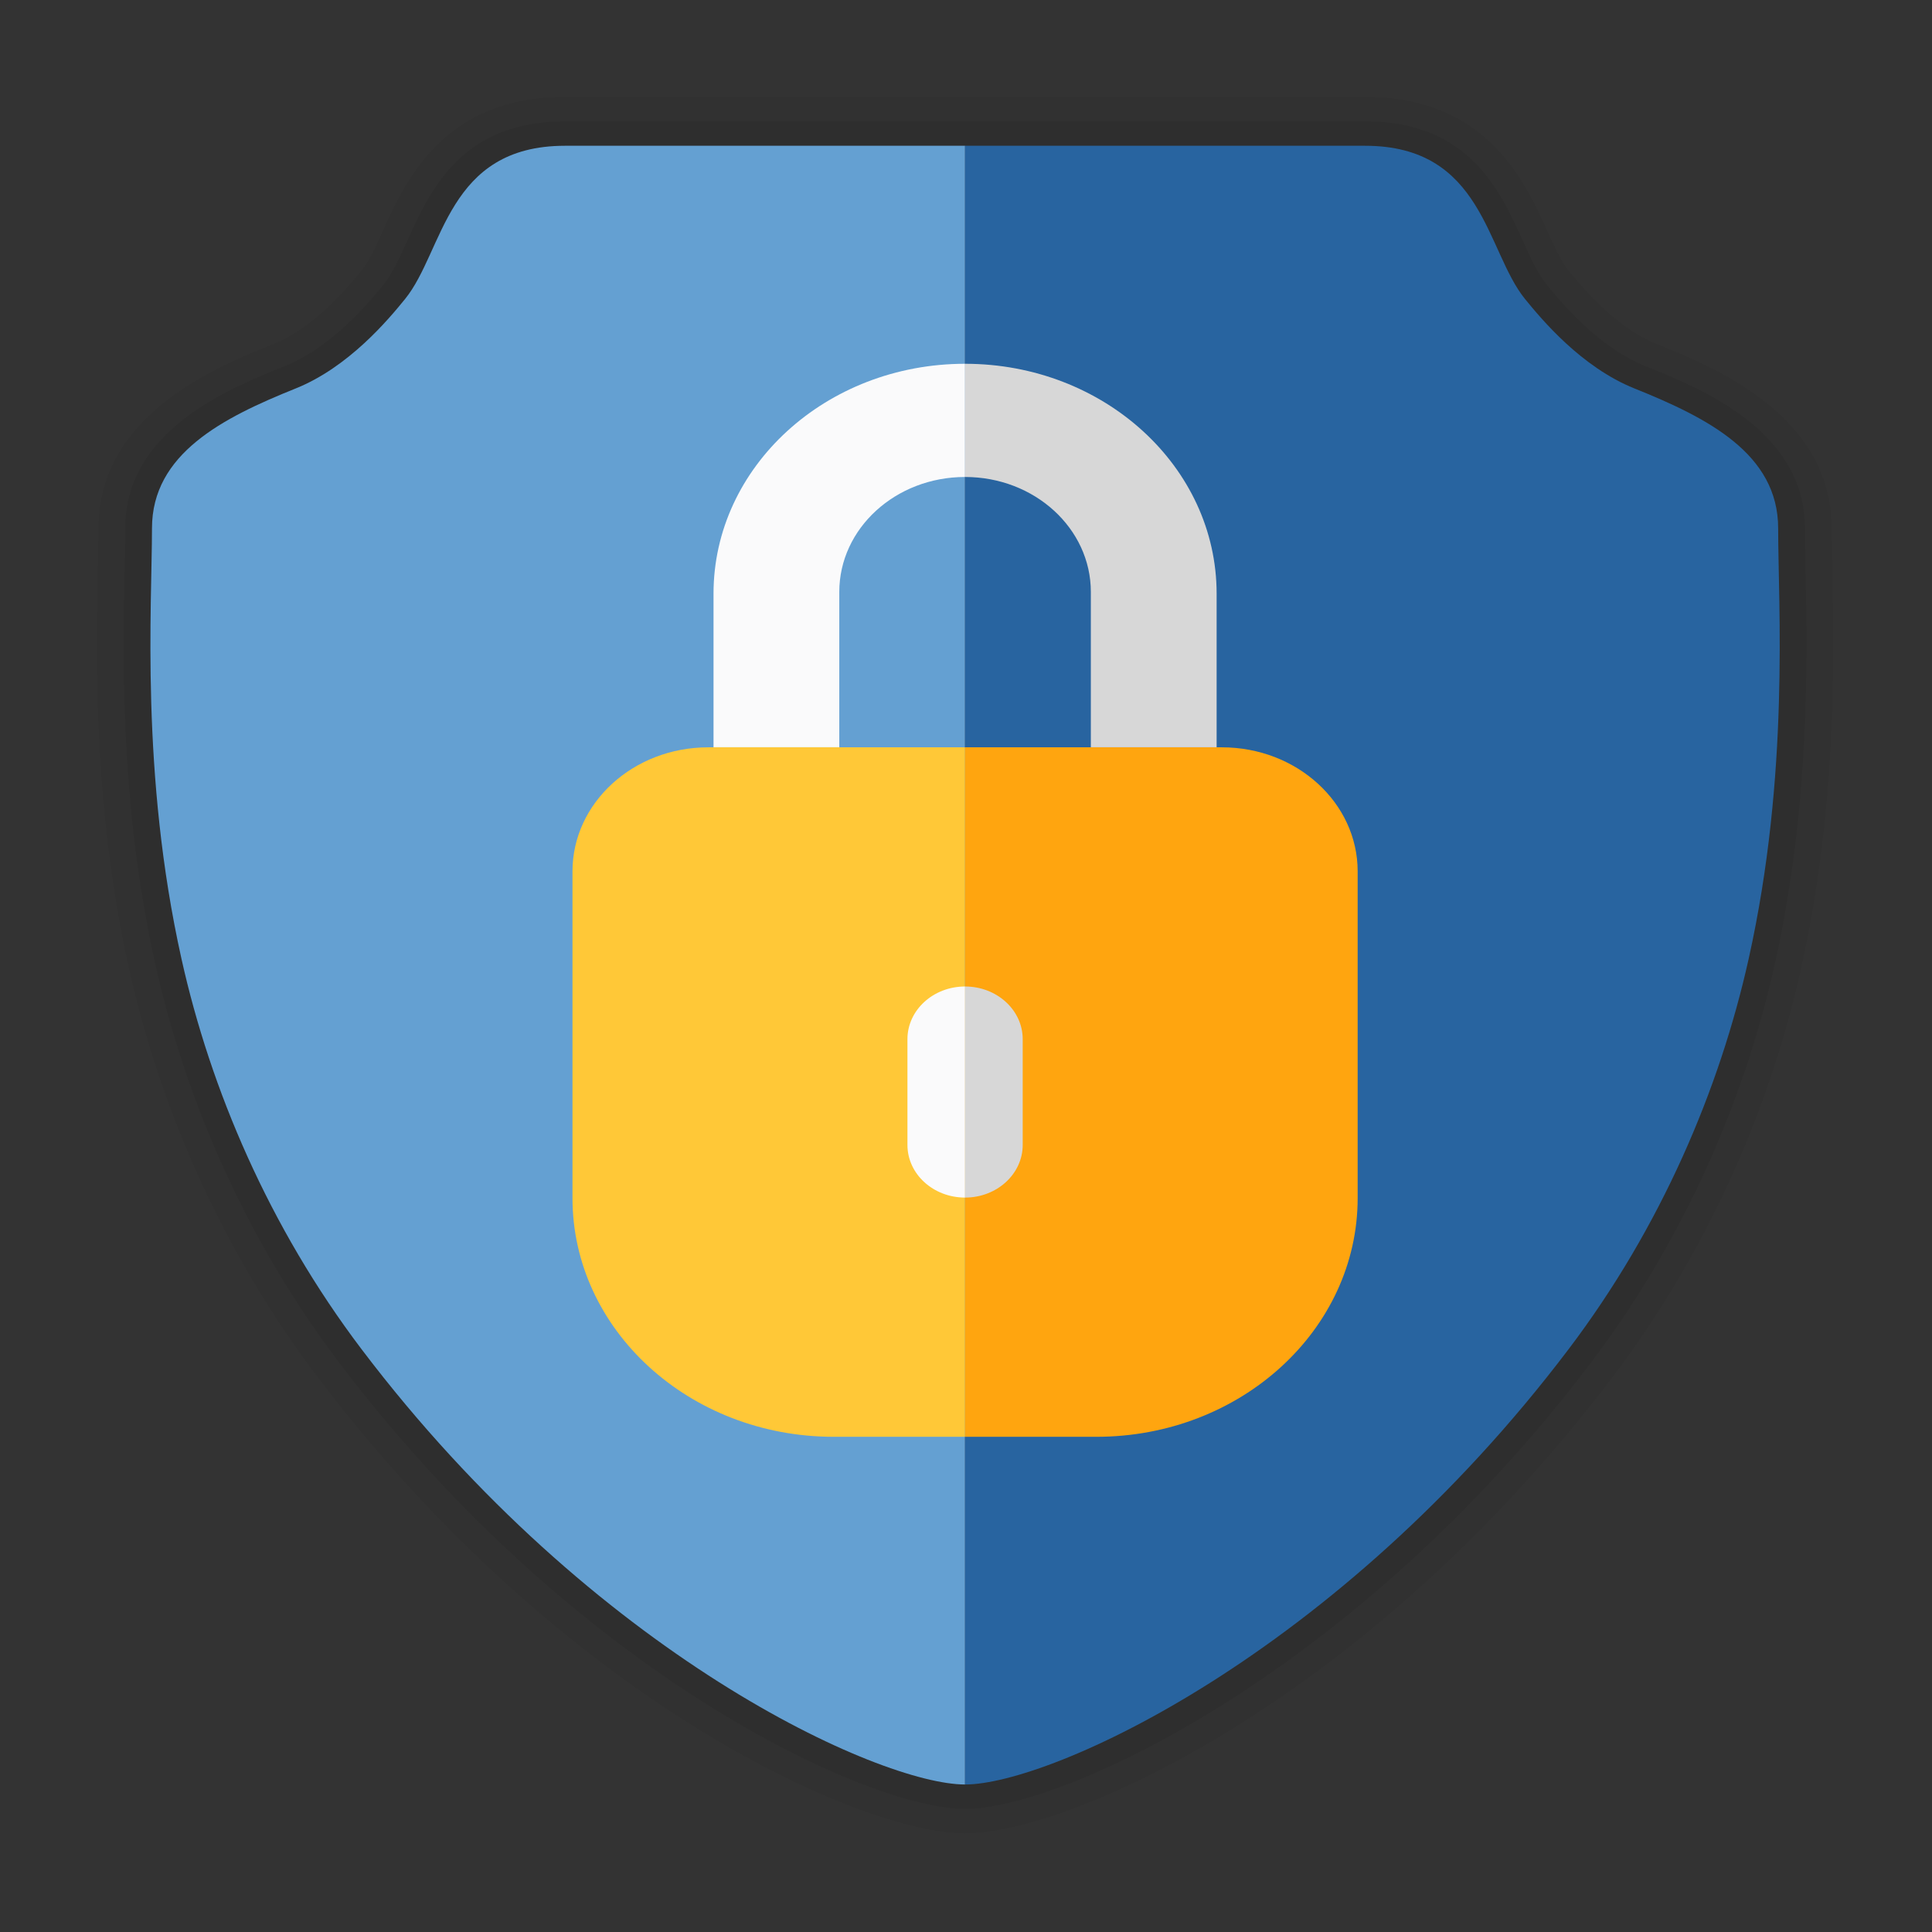 <?xml version="1.0" encoding="UTF-8" standalone="no"?>
<svg
   width="199.176"
   height="199.176"
   viewBox="0 0 149.382 149.382"
   version="1.1"
   id="svg20"
   sodipodi:docname="privacy.svg"
   xml:space="preserve"
   inkscape:version="1.2.2 (b0a8486541, 2022-12-01)"
   xmlns:inkscape="http://www.inkscape.org/namespaces/inkscape"
   xmlns:sodipodi="http://sodipodi.sourceforge.net/DTD/sodipodi-0.dtd"
   xmlns="http://www.w3.org/2000/svg"
   xmlns:svg="http://www.w3.org/2000/svg"><rect x="0" y="0" width="149.382" height="149.382" fill="#333333" stroke="none"/><defs
     id="defs24"><linearGradient
       id="a"
       y1="543.8"
       y2="515.8"
       x2="0"
       gradientUnits="userSpaceOnUse"
       gradientTransform="matrix(1.125,0,0,1,-51.07,0)"><stop
         stop-color="#1d1e1e"
         id="stop337" /><stop
         offset="1"
         stop-color="#44484c"
         id="stop339" /></linearGradient><linearGradient
       id="b"
       y1="525.8"
       y2="503.8"
       x2="0"
       gradientUnits="userSpaceOnUse"><stop
         stop-color="#c6cdd1"
         id="stop342" /><stop
         offset="1"
         stop-color="#e0e5e7"
         id="stop344" /></linearGradient><linearGradient
       id="c"
       y1="14"
       x1="5"
       y2="36"
       x2="27"
       gradientUnits="userSpaceOnUse"
       gradientTransform="matrix(0.719,0,0,0.719,391.478,506.751)"><stop
         stop-color="#383e51"
         id="stop347" /><stop
         offset="1"
         stop-color="#655c6f"
         stop-opacity="0"
         id="stop349" /></linearGradient><linearGradient
       id="d"
       y1="543.8"
       y2="515.8"
       gradientUnits="userSpaceOnUse"
       x2="0"
       gradientTransform="matrix(1.161,0,0,1,-65.38,0)"><stop
         stop-color="#197cf1"
         id="stop352" /><stop
         offset="1"
         stop-color="#20bcfa"
         id="stop354" /></linearGradient><style
       id="current-color-scheme"
       type="text/css">
   .ColorScheme-Text { color:#cecfce; } .ColorScheme-Highlight { color:#3daee9; }
  </style><linearGradient
       id="a-3"
       gradientUnits="userSpaceOnUse"
       x1="16"
       x2="16"
       y1="30"
       y2="2"
       gradientTransform="matrix(0.605,0,0,0.536,29.83,13.751)"><stop
         offset="0"
         stop-color="#197cf1"
         id="stop278"
         style="stop-color:#4df119;stop-opacity:1;" /><stop
         offset="1"
         stop-color="#20bcfa"
         id="stop280"
         style="stop-color:#1ead05;stop-opacity:1;" /></linearGradient><linearGradient
       id="b-6"
       gradientUnits="userSpaceOnUse"
       x1="14"
       x2="25"
       y1="10"
       y2="21"
       gradientTransform="matrix(1.867,0,0,1.654,2.19,5.728)"><stop
         offset="0"
         stop-color="#292c2f"
         id="stop283" /><stop
         offset="1"
         stop-opacity="0"
         id="stop285" /></linearGradient><linearGradient
       id="c-7"
       gradientUnits="userSpaceOnUse"
       x1="14"
       x2="14"
       y1="21"
       y2="9"
       gradientTransform="matrix(1.867,0,0,1.654,2.19,5.728)"><stop
         offset="0"
         stop-color="#7cbaf8"
         id="stop288" /><stop
         offset="1"
         stop-color="#f4fcff"
         id="stop290" /></linearGradient></defs><sodipodi:namedview
     id="namedview22"
     pagecolor="#ffffff"
     bordercolor="#000000"
     borderopacity="0.25"
     inkscape:showpageshadow="2"
     inkscape:pageopacity="0.0"
     inkscape:pagecheckerboard="0"
     inkscape:deskcolor="#d1d1d1"
     showgrid="false"
     inkscape:zoom="0.80792475"
     inkscape:cx="-0.61886952"
     inkscape:cy="133.05695"
     inkscape:window-width="1360"
     inkscape:window-height="694"
     inkscape:window-x="0"
     inkscape:window-y="0"
     inkscape:window-maximized="1"
     inkscape:current-layer="svg20" /><style
     type="text/css"
     id="current-color-scheme-0">
        .ColorScheme-NegativeText {
            color:#da4453;
        }
    </style><g
     id="g651"
     transform="matrix(4.126,0,0,3.771,0.351,6.746)">
	<path
   opacity="0.05"
   d="M 34.25,9.898 34.248,9.778 C 34.243,9.502 34.238,9.255 34.238,9.044 34.238,6.709 32.016,5.731 30.947,5.26 30.17,4.919 29.513,4.037 29.297,3.745 29.169,3.573 29.037,3.254 28.909,2.946 28.483,1.919 27.77,0.2 25.498,0.2 H 10.502 C 8.228,0.2 7.516,1.919 7.091,2.946 6.963,3.254 6.831,3.572 6.702,3.745 6.487,4.035 5.832,4.917 5.052,5.26 3.984,5.73 1.762,6.707 1.762,9.044 c 0,0.212 -0.005,0.457 -0.01,0.733 L 1.75,9.901 c -0.033,1.818 -0.09,4.863 0.585,8.175 0.617,3.028 1.839,5.922 3.533,8.369 4.577,6.611 10.16,9.355 12.132,9.355 1.973,0 7.556,-2.744 12.132,-9.354 1.692,-2.445 2.914,-5.339 3.532,-8.369 0.675,-3.315 0.619,-6.359 0.586,-8.179"
   id="path629" />
	<path
   opacity="0.07"
   d="M 33.75,9.907 C 33.744,9.578 33.738,9.288 33.738,9.044 33.738,7.034 31.792,6.178 30.746,5.718 29.845,5.322 29.13,4.359 28.894,4.042 28.73,3.82 28.592,3.488 28.447,3.137 28.02,2.108 27.436,0.7 25.498,0.7 H 10.502 C 8.564,0.7 7.979,2.108 7.553,3.137 7.408,3.488 7.27,3.82 7.106,4.042 6.871,4.359 6.157,5.322 5.253,5.718 4.207,6.178 2.262,7.034 2.262,9.044 c 0,0.245 -0.006,0.535 -0.012,0.866 -0.033,1.798 -0.089,4.808 0.575,8.067 0.604,2.962 1.798,5.792 3.454,8.184 4.417,6.379 9.898,9.139 11.721,9.139 1.823,0 7.305,-2.76 11.721,-9.139 1.655,-2.391 2.849,-5.221 3.453,-8.184 0.664,-3.261 0.609,-6.271 0.576,-8.07 z"
   id="path631" />
	<path
   fill="#64a0d2"
   d="M 18,34.8 C 16.406,34.8 11.042,32.162 6.691,25.876 4.954,23.367 3.86,20.542 3.317,17.877 2.542,14.075 2.763,10.621 2.763,9.044 2.763,7.512 4.091,6.776 5.456,6.176 6.45,5.739 7.195,4.761 7.507,4.34 8.236,3.357 8.287,1.2 10.502,1.2 12.717,1.2 18,1.2 18,1.2 Z"
   id="path633" />
	<path
   fill="#2864a0"
   d="m 18,34.8 c 1.594,0 6.958,-2.638 11.309,-8.924 1.737,-2.509 2.831,-5.334 3.374,-7.999 0.775,-3.802 0.554,-7.256 0.554,-8.833 0,-1.532 -1.328,-2.268 -2.693,-2.868 C 29.549,5.739 28.805,4.761 28.492,4.34 27.763,3.357 27.712,1.2 25.497,1.2 23.282,1.2 18,1.2 18,1.2 Z"
   id="path635" />
	<g
   id="g649">
		<path
   fill="#ffc837"
   d="M 15.539,27.671 H 18 V 13.534 h -4.813 c -1.405,0 -2.544,1.139 -2.544,2.544 v 6.697 c 0,2.703 2.192,4.896 4.896,4.896 z"
   id="path637" />
		<path
   fill="#ffa50f"
   d="M 20.461,27.671 H 18 V 13.534 h 4.813 c 1.405,0 2.544,1.139 2.544,2.544 v 6.697 c 0,2.703 -2.192,4.896 -4.896,4.896 z"
   id="path639" />
		<path
   fill="#fafafb"
   d="m 18,22.766 v 0 -4.328 0 c -0.596,0 -1.08,0.484 -1.08,1.08 v 2.168 c 0,0.597 0.484,1.08 1.08,1.08 z"
   id="path641" />
		<path
   fill="#d7d7d7"
   d="m 18,22.766 v 0 -4.328 0 c 0.596,0 1.08,0.484 1.08,1.08 v 2.168 c 0,0.597 -0.484,1.08 -1.08,1.08 z"
   id="path643" />
		<path
   fill="#fafafb"
   d="m 18,5.67 c -2.604,0 -4.714,2.111 -4.714,4.714 v 3.149 h 2.357 v -3.185 c 0,-1.302 1.055,-2.357 2.357,-2.357 v 0 z"
   id="path645" />
		<path
   fill="#d7d7d7"
   d="m 18,5.67 c 2.604,0 4.714,2.111 4.714,4.714 v 3.149 H 20.357 V 10.348 C 20.357,9.046 19.302,7.991 18,7.991 v 0 z"
   id="path647" />
	</g>
</g></svg>
